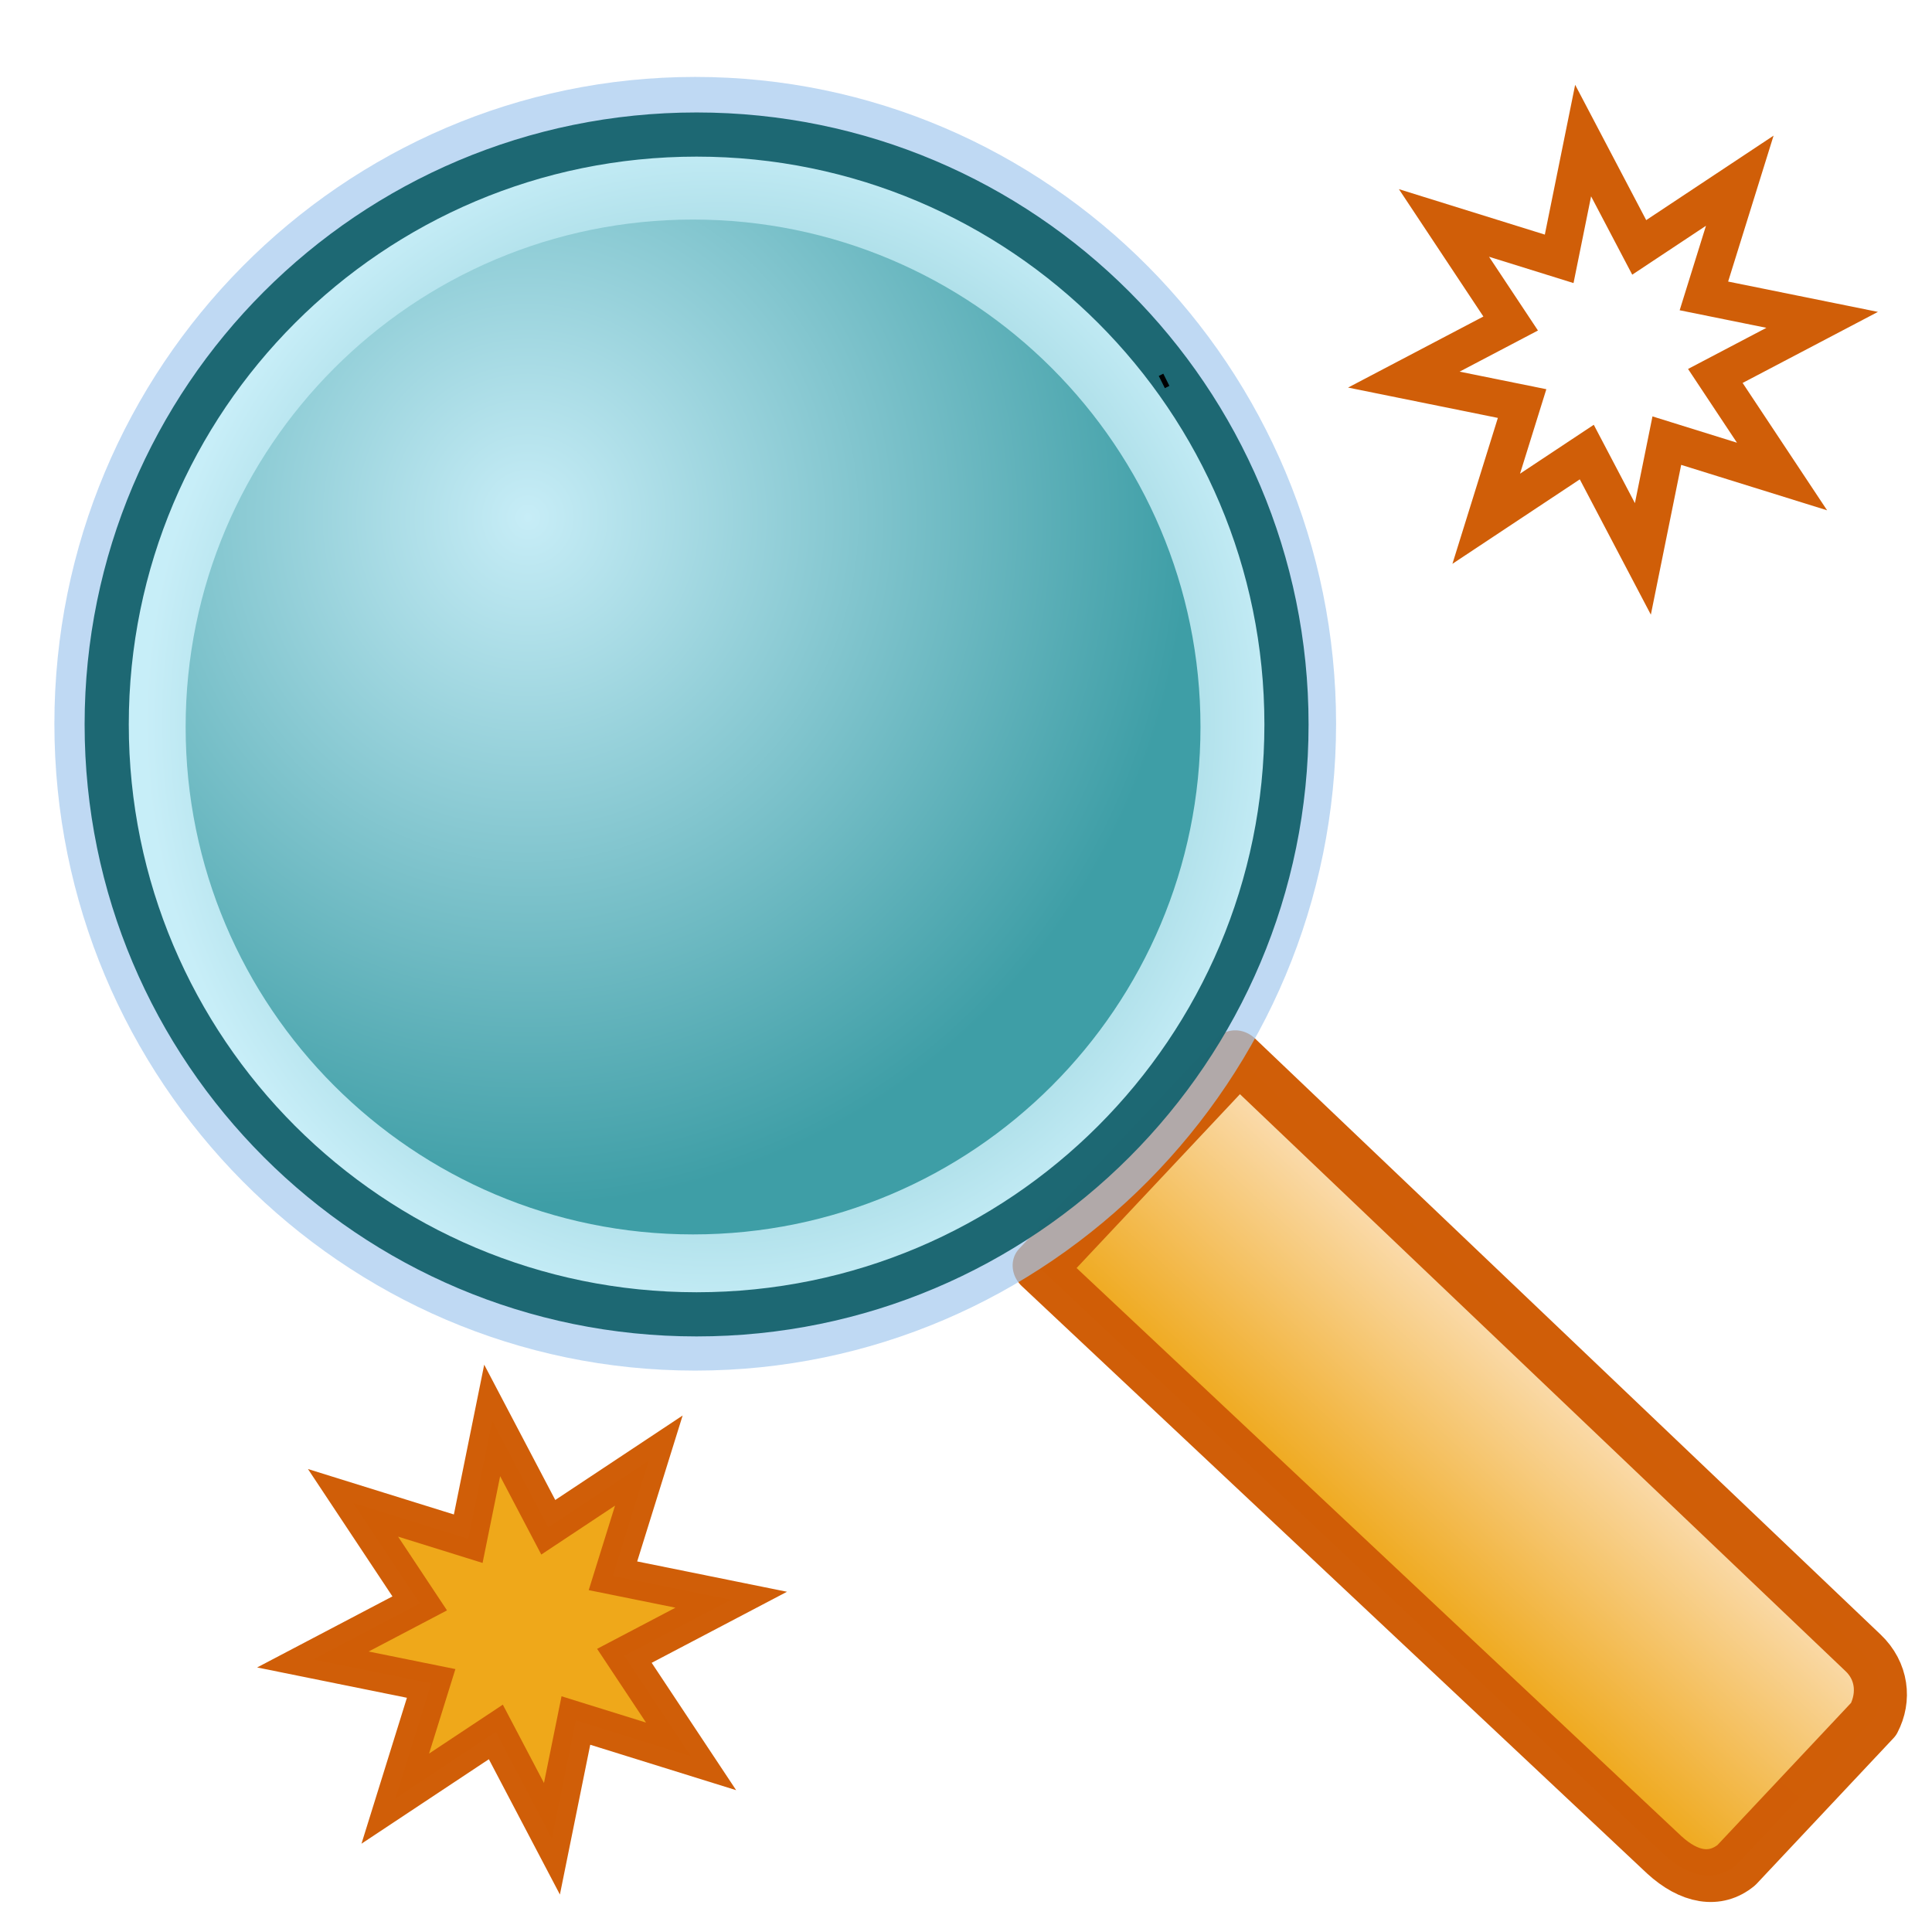 <?xml version="1.0" standalone="no"?>
<!DOCTYPE svg PUBLIC "-//W3C//DTD SVG 20010904//EN"
"http://www.w3.org/TR/2001/REC-SVG-20010904/DTD/svg10.dtd">
<!-- Created with Sodipodi ("http://www.sodipodi.com/") -->
<svg
   xml:space="preserve"
   width="128pt"
   height="128pt"
   viewBox="0 0 507.946 507.946"
   id="svg49"
   sodipodi:version="0.27"
   sodipodi:docname="/mnt/windows/Themes/Work/Blue-Sphere/find.svg"
   sodipodi:docbase="/mnt/windows/Themes/Work/Blue-Sphere/"
   xmlns="http://www.w3.org/2000/svg"
   xmlns:sodipodi="http://sodipodi.sourceforge.net/DTD/sodipodi-0.dtd"
   xmlns:xlink="http://www.w3.org/1999/xlink">
  <defs
     id="defs62">
    <radialGradient
       id="radialGradient351"
       cx="218.94"
       cy="219.772"
       r="150.706"
       fx="218.94"
       fy="219.772"
       gradientUnits="userSpaceOnUse"
       style="stroke:#000000;stroke-opacity:0.986;stroke-width:0.982;">
      <stop
         offset="0"
         style="stop-color:#fbddb2;stop-opacity:1;"
         id="stop352" />
      <stop
         offset="1"
         style="stop-color:#efa81a;stop-opacity:1;"
         id="stop353" />
    </radialGradient>
    <radialGradient
       id="radialGradient194"
       cx="218.94"
       cy="219.772"
       r="150.706"
       fx="218.94"
       fy="219.772"
       gradientUnits="userSpaceOnUse"
       style="stroke:#000000;stroke-opacity:0.986;stroke-width:0.982;">
      <stop
         offset="0"
         style="stop-color:#c7edf7;stop-opacity:1;"
         id="stop195" />
      <stop
         offset="1"
         style="stop-color:#3e9ea6;stop-opacity:1;"
         id="stop196" />
    </radialGradient>
    <radialGradient
       id="radialGradient189"
       cx="218.94"
       cy="219.772"
       r="150.706"
       fx="218.94"
       fy="219.772"
       gradientUnits="userSpaceOnUse"
       style="stroke:#000000;stroke-opacity:0.986;stroke-width:0.982;">
      <stop
         offset="0"
         style="stop-color:#3e9ea6;stop-opacity:1;"
         id="stop190" />
      <stop
         offset="1"
         style="stop-color:#c7edf7;stop-opacity:1;"
         id="stop191" />
    </radialGradient>
    <radialGradient
       id="aigrd1"
       cx="218.94"
       cy="219.772"
       r="150.706"
       fx="218.94"
       fy="219.772"
       gradientUnits="userSpaceOnUse"
       style="stroke:#000000;stroke-opacity:0.986;stroke-width:0.982;">
      <stop
         offset="0"
         style="stop-color:#73ffff;stroke:#000000;stroke-opacity:0.986;stroke-width:0.982;"
         id="stop53" />
      <stop
         offset="0.281"
         style="stop-color:#2EA6B9;stroke:#000000;stroke-opacity:0.986;stroke-width:0.982;"
         id="stop54" />
      <stop
         offset="1"
         style="stop-color:#006b8b;stroke:#000000;stroke-opacity:0.986;stroke-width:0.982;"
         id="stop55" />
    </radialGradient>
    <linearGradient
       xlink:href="#radialGradient351"
       id="linearGradient88"
       x1="0.972"
       y1="0.492"
       x2="0.037"
       y2="0.508"
       gradientUnits="objectBoundingBox"
       gradientTransform="matrix(1,0,0,1,2.49454e-08,7.55061e-08)"
       spreadMethod="pad" />
    <radialGradient
       xlink:href="#radialGradient351"
       id="radialGradient89" />
    <radialGradient
       cx="1.06812e-14"
       cy="1.07223e-14"
       r="0.666"
       fx="1.06812e-14"
       fy="1.07223e-14"
       xlink:href="#radialGradient194"
       id="radialGradient193"
       gradientUnits="objectBoundingBox"
       gradientTransform="matrix(0.98,0,0,1.021,0.337,0.293)"
       spreadMethod="pad" />
    <radialGradient
       xlink:href="#radialGradient189"
       id="radialGradient197"
       cx="4.04749e-17"
       cy="3.89647e-17"
       fx="4.04749e-17"
       fy="3.89647e-17"
       r="0.496"
       gradientUnits="objectBoundingBox"
       gradientTransform="matrix(0.974,0,0,1.026,0.518,0.499)"
       spreadMethod="pad" />
  </defs>
  <sodipodi:namedview
     id="base">
    <sodipodi:guide
       orientation="horizontal"
       position="36.946"
       id="sodipodi:guide74" />
    <sodipodi:guide
       orientation="horizontal"
       position="78.536"
       id="sodipodi:guide75" />
  </sodipodi:namedview>
  <path
     style="font-size:12;fill:url(#linearGradient88);fill-rule:evenodd;stroke:#cf5d07;stroke-width:13.324;stroke-linejoin:round;stroke-opacity:0.992;"
     d="M 387.834 258.217 L 387.834 465.72 C 387.942 473.804 391.61 479.266 398.84 480.141 C 416.396 480.141 433.952 480.141 451.508 480.141 C 457.956 478.49 462.266 473.561 462.304 467.322 L 463.906 258.217 L 387.834 258.217 z "
     id="path354"
     sodipodi:nodetypes="ccccccc"
     transform="matrix(0.685,-0.729,0.792,0.744,-196.964,423.896)" />
  <path
     style="font-size:12;fill:url(#radialGradient89);stroke:#cf5d07;stroke-opacity:0.992;stroke-width:10.469;"
     d="M 110.396 116.173 L 91.899 88.286 L 121.526 72.728 L 88.728 66.088 L 98.677 34.138 L 70.79 52.634 L 55.231 23.008 L 48.591 55.805 L 16.641 45.857 L 35.138 73.744 L 5.511 89.302 L 38.309 95.942 L 28.36 127.892 L 56.248 109.397 L 71.806 139.023 L 78.446 106.225 L 110.396 116.173 z "
     id="path64"
     transform="matrix(0.948,0,0,0.948,77.04,351.641)" />
  <g
     id="g355"
     transform="translate(-9.614,-4.807)">
    <path
       style="font-size:12;fill:#a4c9ee;fill-opacity:0.7;stroke-width:0.979;stroke-opacity:0.986;"
       d="M134.757,263.776c0,66.739,54.298,121.04,121.039,121.04c66.739,0,121.039-54.301,121.039-121.04c0-66.741-54.3-121.039-121.039-121.039c-66.741,0-121.039,54.298-121.039,121.039z"
       id="path51"
       transform="matrix(1.392,0,0,1.405,-163.668,-175.513)" />
    <path
       style="font-size:12;fill:url(#radialGradient197);fill-rule:evenodd;stroke:#1c6671;stroke-width:7.731;stroke-opacity:0.988;fill-opacity:0.99;"
       d="M356.643,263.366c0,57.027-46.23,103.257-103.256,103.257c-57.027,0-103.256-46.229-103.256-103.257c0-57.027,46.229-103.256,103.256-103.256     c57.025,0,103.256,46.229,103.256,103.256z"
       id="path56"
       transform="matrix(1.502,0,0,1.502,-187.831,-200.305)" />
    <path
       style="font-size:12;fill:url(#radialGradient193);fill-rule:evenodd;stroke:none;stroke-width:7.731;stroke-opacity:0.988;"
       d="M356.643,263.366c0,57.027-46.23,103.257-103.256,103.257c-57.027,0-103.256-46.229-103.256-103.257c0-57.027,46.229-103.256,103.256-103.256     c57.025,0,103.256,46.229,103.256,103.256z"
       id="path188"
       transform="matrix(1.292,0,0,1.292,-135.548,-144.33)" />
    <path
       style="fill:none;fill-rule:evenodd;stroke:black;stroke-opacity:1;stroke-width:1pt;stroke-linejoin:miter;stroke-linecap:butt;fill-opacity:1;"
       d="M 314.862 103.352 L 316.465 106.557 "
       id="path200" />
  </g>
  <path
     style="font-size:12;fill:url(#radialGradient89);stroke:#cf5d07;stroke-opacity:0.992;stroke-width:10.469;"
     d="M 110.396 116.173 L 91.899 88.286 L 121.526 72.728 L 88.728 66.088 L 98.677 34.138 L 70.79 52.634 L 55.231 23.008 L 48.591 55.805 L 16.641 45.857 L 35.138 73.744 L 5.511 89.302 L 38.309 95.942 L 28.36 127.892 L 56.248 109.397 L 71.806 139.023 L 78.446 106.225 L 110.396 116.173 z "
     id="path360"
     transform="matrix(0.948,0,0,0.948,363.862,15.147)" />
</svg>
